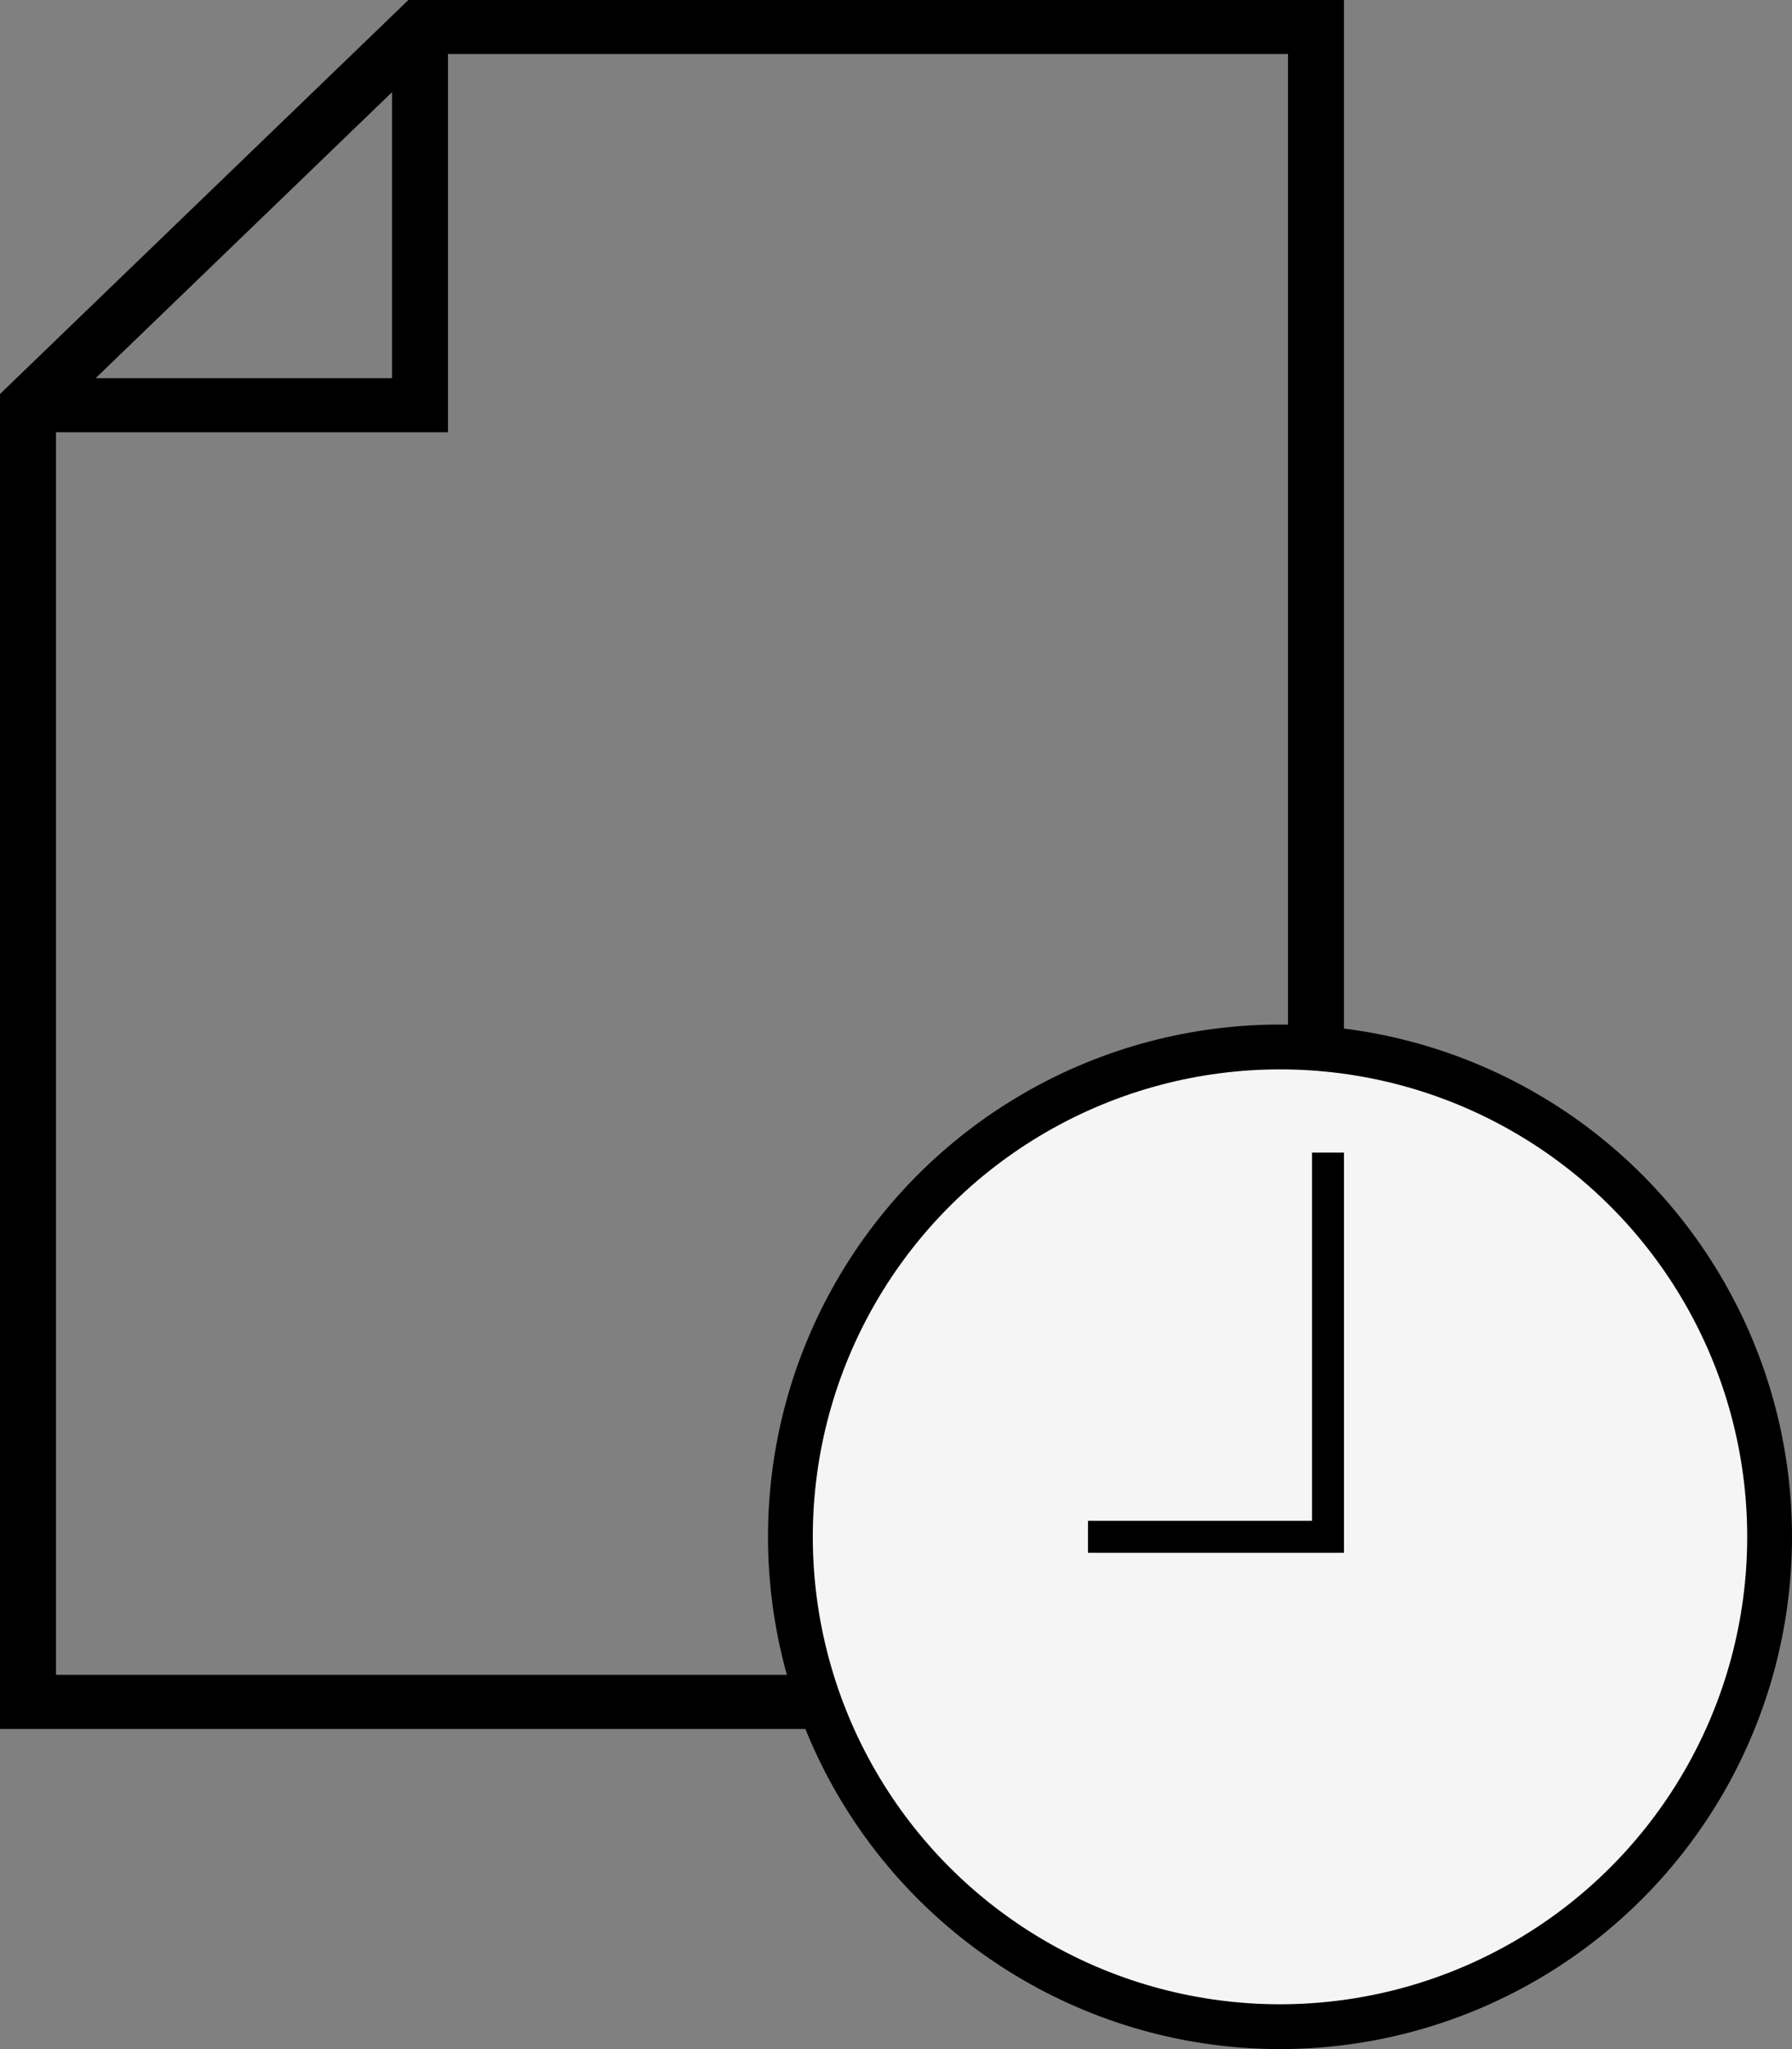 <svg width="28" height="32" viewBox="0 0 28 32" fill="none" xmlns="http://www.w3.org/2000/svg">
<rect x="0" y="0" width="28" height="32" fill="#808080" stroke="none"/>
<path d="M21 0H6.381L0 6.153V27H21V0ZM6.125 1.44V5.906H1.494L6.125 1.44ZM20.125 26.156H0.875V6.75H7V0.844H20.125V26.156Z" fill="black"/>
<circle cx="20" cy="24" r="7.65" fill="#F5F5F5" stroke="black" stroke-width="0.7"/>
<path d="M21 24H17" stroke="black" stroke-width="0.5"/>
<line x1="20.75" y1="24" x2="20.75" y2="18" stroke="black" stroke-width="0.5"/>
</svg>
